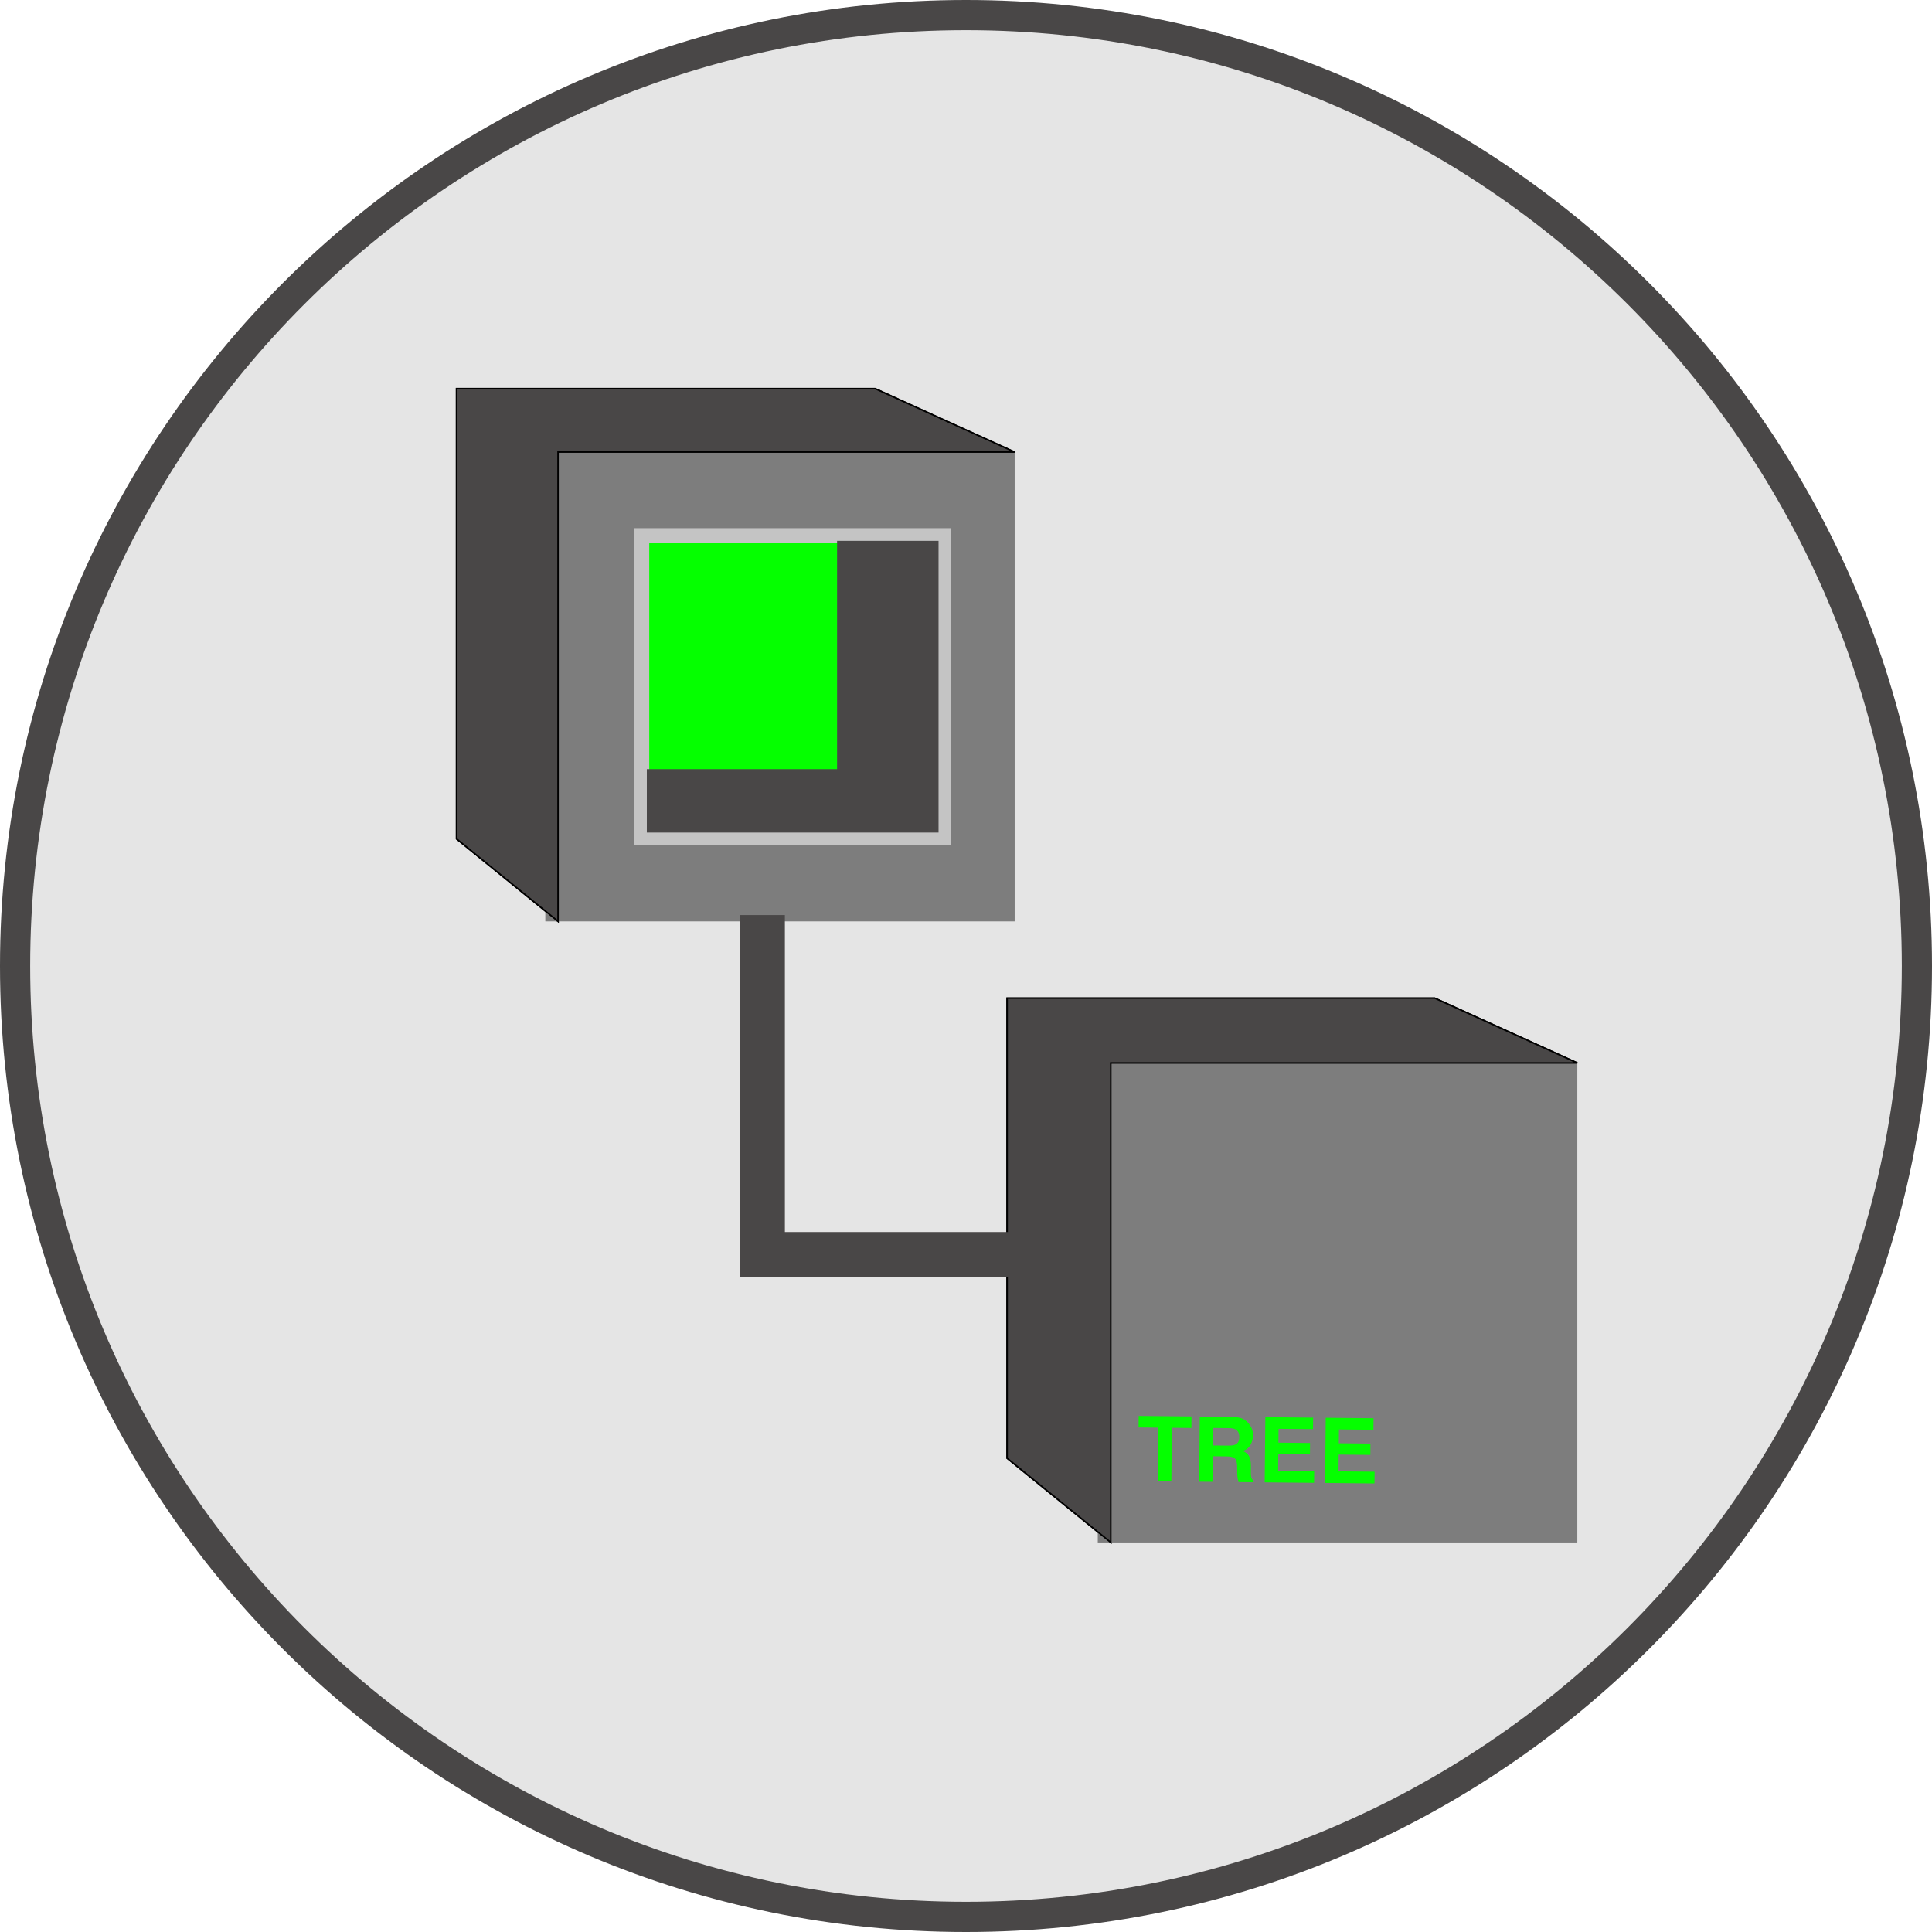 <svg width="128" height="128" viewBox="0 0 128 128" fill="none" xmlns="http://www.w3.org/2000/svg">
<path d="M127 64C127 98.794 98.794 127 64 127C29.206 127 1 98.794 1 64C1 29.206 29.206 1 64 1C98.794 1 127 29.206 127 64Z" fill="#E5E5E5"/>
<path d="M127 64C127 98.794 98.794 127 64 127C29.206 127 1 98.794 1 64C1 29.206 29.206 1 64 1C98.794 1 127 29.206 127 64Z" fill="#E5E5E5"/>
<path d="M127 64C127 98.794 98.794 127 64 127C29.206 127 1 98.794 1 64C1 29.206 29.206 1 64 1C98.794 1 127 29.206 127 64Z" fill="#E5E5E5"/>
<path d="M127 64C127 98.794 98.794 127 64 127C29.206 127 1 98.794 1 64C1 29.206 29.206 1 64 1C98.794 1 127 29.206 127 64Z" fill="#E5E5E5"/>
<path d="M127 64C127 98.794 98.794 127 64 127C29.206 127 1 98.794 1 64C1 29.206 29.206 1 64 1C98.794 1 127 29.206 127 64Z" stroke="#494747" stroke-width="2"/>
<rect x="36.132" y="29.951" width="31.091" height="31.091" fill="#C4C4C4"/>
<path d="M36.972 29.951H67.223L57.979 25.75H30.25V55.58L36.972 61.042V29.951Z" fill="#7D7D7D" stroke="black" stroke-width="0.1"/>
<rect x="36.132" y="29.951" width="31.091" height="31.091" fill="#7D7D7D"/>
<rect x="42.514" y="35.493" width="20.007" height="20.007" fill="#05FF00" stroke="#C4C4C4"/>
<path d="M36.972 29.951H67.223L57.979 25.75H30.25V55.58L36.972 61.042V29.951Z" fill="#494747" stroke="black" stroke-width="0.1"/>
<path d="M55.459 50.959L42.854 50.959L42.854 55.16L62.181 55.16L62.181 35.833L55.459 35.833L55.459 50.959Z" fill="#494747"/>
<rect x="72.734" y="70.424" width="31.767" height="31.767" fill="#C4C4C4"/>
<path d="M73.592 70.424H104.5L95.056 66.132H66.724V96.61L73.592 102.191V70.424Z" fill="#7D7D7D" stroke="black" stroke-width="0.1"/>
<rect x="72.734" y="70.424" width="31.767" height="31.767" fill="#7D7D7D"/>
<path d="M73.592 70.424H104.5L95.056 66.132H66.724V96.61L73.592 102.191V70.424Z" fill="#494747" stroke="black" stroke-width="0.1"/>
<path d="M50.5 60.625V83.125H67.375" stroke="#494747" stroke-width="3"/>
<path d="M78.939 93.842L78.932 94.607L77.64 94.594L77.605 98.147L76.696 98.138L76.732 94.585L75.434 94.572L75.441 93.808L78.939 93.842ZM80.364 94.606L80.353 95.766L81.375 95.776C81.578 95.778 81.731 95.757 81.833 95.711C82.013 95.63 82.105 95.469 82.107 95.227C82.11 94.965 82.025 94.789 81.852 94.697C81.755 94.645 81.609 94.619 81.413 94.617L80.364 94.606ZM81.608 93.868C81.911 93.877 82.143 93.917 82.304 93.987C82.468 94.057 82.605 94.159 82.717 94.293C82.81 94.403 82.883 94.525 82.936 94.658C82.99 94.791 83.016 94.943 83.014 95.113C83.012 95.318 82.958 95.52 82.853 95.718C82.747 95.914 82.575 96.052 82.336 96.132C82.534 96.214 82.674 96.329 82.754 96.479C82.837 96.626 82.876 96.851 82.874 97.154L82.871 97.444C82.869 97.641 82.875 97.775 82.89 97.845C82.912 97.957 82.966 98.039 83.052 98.093L83.051 98.201L82.058 98.192C82.031 98.096 82.012 98.018 82.001 97.96C81.979 97.838 81.968 97.714 81.967 97.587L81.965 97.186C81.964 96.91 81.915 96.726 81.818 96.633C81.723 96.541 81.543 96.493 81.277 96.49L80.346 96.481L80.329 98.174L79.447 98.166L79.49 93.848L81.608 93.868ZM86.991 94.686L84.706 94.664L84.697 95.581L86.794 95.602L86.787 96.352L84.689 96.331L84.678 97.441L87.069 97.465L87.061 98.241L83.789 98.209L83.832 93.891L86.998 93.922L86.991 94.686ZM90.993 94.726L88.708 94.703L88.698 95.62L90.796 95.641L90.789 96.391L88.691 96.37L88.68 97.481L91.071 97.504L91.063 98.281L87.791 98.248L87.833 93.93L91 93.961L90.993 94.726Z" fill="#05FF00"/>
</svg>
